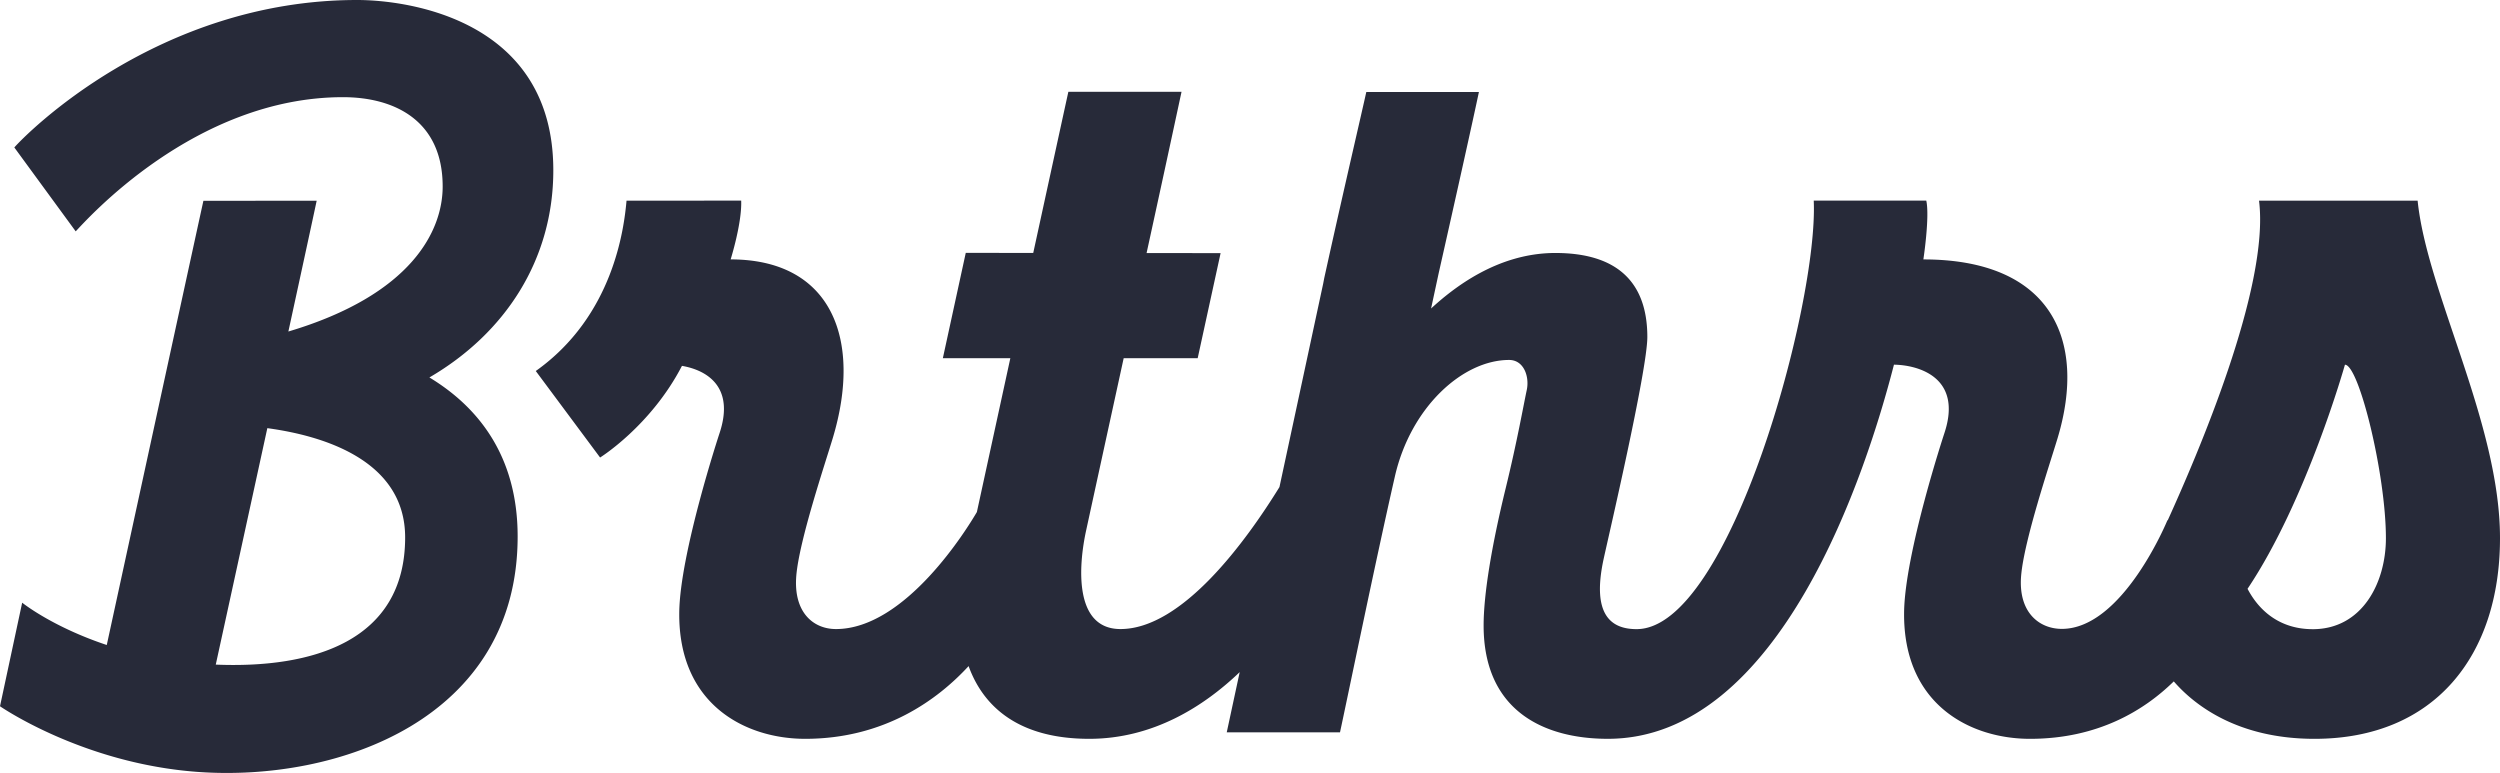 <svg width="207" height="64" xmlns="http://www.w3.org/2000/svg"><path d="M191.493 52.096c-2.679 0-4.421-1.481-5.397-3.343 4.897-7.306 8.065-18.555 8.065-18.555 1.159 0 3.392 9.089 3.392 14.366 0 3.681-1.96 7.533-6.061 7.533zm8.686-35.483h-13.132c.908 7.184-5.188 21.239-7.565 26.481l-.014-.03s-3.685 9.007-8.746 9.007c-1.865 0-3.629-1.354-3.372-4.406.244-2.908 2.343-9.152 3.011-11.361 2.48-8.209-.558-14.824-11.105-14.824h-.002l.002-.007s.537-3.526.24-4.862h-9.319c.394 8.469-6.936 35.481-14.665 35.481-2.083 0-3.738-1.138-2.737-5.785.376-1.746 3.624-15.636 3.624-18.403 0-4.599-2.562-6.957-7.617-6.957-4.819 0-8.476 2.936-10.289 4.595l.626-2.907c1.553-6.887 2.813-12.555 3.334-15.015h-9.324c-.356 1.62-1.66 7.195-3.068 13.531h-.001l-.026.121-.389 1.76-.087.457-3.619 16.839c-2.746 4.449-8.037 11.757-13.165 11.757-3.887 0-3.469-5.286-2.846-8.149.962-4.425 2.051-9.415 3.112-14.279h6.128l1.897-8.698-6.128-.007A3510.224 3510.224 0 0 0 97.83 7.603l-9.37-.002c-.363 1.652-1.536 7.037-2.908 13.342l-5.587-.006-1.897 8.72h5.588l-2.771 12.74c-.786 1.344-5.898 9.689-11.669 9.689-1.865 0-3.538-1.371-3.282-4.422.244-2.908 2.344-9.152 3.011-11.361 2.48-8.209-.092-14.824-8.448-14.824 0 0 .946-3.011.873-4.868l-9.494.006c-.205 2.296-1.083 9.538-7.514 14.103l5.325 7.163s4.197-2.606 6.779-7.589c1.971.339 4.432 1.665 3.097 5.618 0 0-3.269 9.919-3.321 14.806-.08 7.655 5.518 10.457 10.424 10.457 6.606 0 11.004-3.275 13.534-6.022 1.215 3.359 4.137 6.022 9.987 6.022 5.293 0 9.497-2.689 12.459-5.523l-1.072 4.986h9.377c.536-2.454 2.932-14.128 4.545-21.189 1.311-5.74 5.618-9.644 9.458-9.644 1.237 0 1.695 1.405 1.461 2.49-.271 1.259-.794 4.243-1.748 8.145-1.185 4.853-1.824 8.817-1.824 11.353 0 7.101 5.044 9.381 10.283 9.381 14.308 0 21.424-22.153 23.692-30.978 1.932.02 5.754.994 4.161 5.716 0 0-3.269 9.919-3.321 14.806-.08 7.655 5.518 10.457 10.423 10.457 5.636 0 9.47-2.367 11.907-4.756 1.62 1.866 5.172 4.756 11.651 4.756 9.95 0 15.36-6.906 15.36-16.614 0-9.512-6.05-20.344-6.821-27.95zM17.865 55.03c.667-3.058 2.487-11.394 4.27-19.579 4.511.612 11.411 2.601 11.411 9.047 0 8.618-7.704 10.862-15.68 10.532zm17.691-23.778c6.264-3.653 10.258-9.73 10.258-17.156C45.814 1.596 33.737 0 29.569 0 13.005 0 2.065 11.199 1.186 12.209l5.082 6.947c.846-.879 9.834-11.11 22.129-11.11 4.253 0 8.256 1.922 8.256 7.395 0 3.654-2.554 8.965-12.776 12.009 1.118-5.142 2.029-9.345 2.344-10.83l-9.379.006c-.738 3.357-5.755 26.44-8.002 36.78-4.533-1.509-7.004-3.504-7.004-3.504L0 58.478s6.83 4.739 16.356 5.435c11.592.848 26.505-4.348 26.505-19.496 0-6.779-3.383-10.791-7.305-13.164z" fill="#272a39"/></svg>